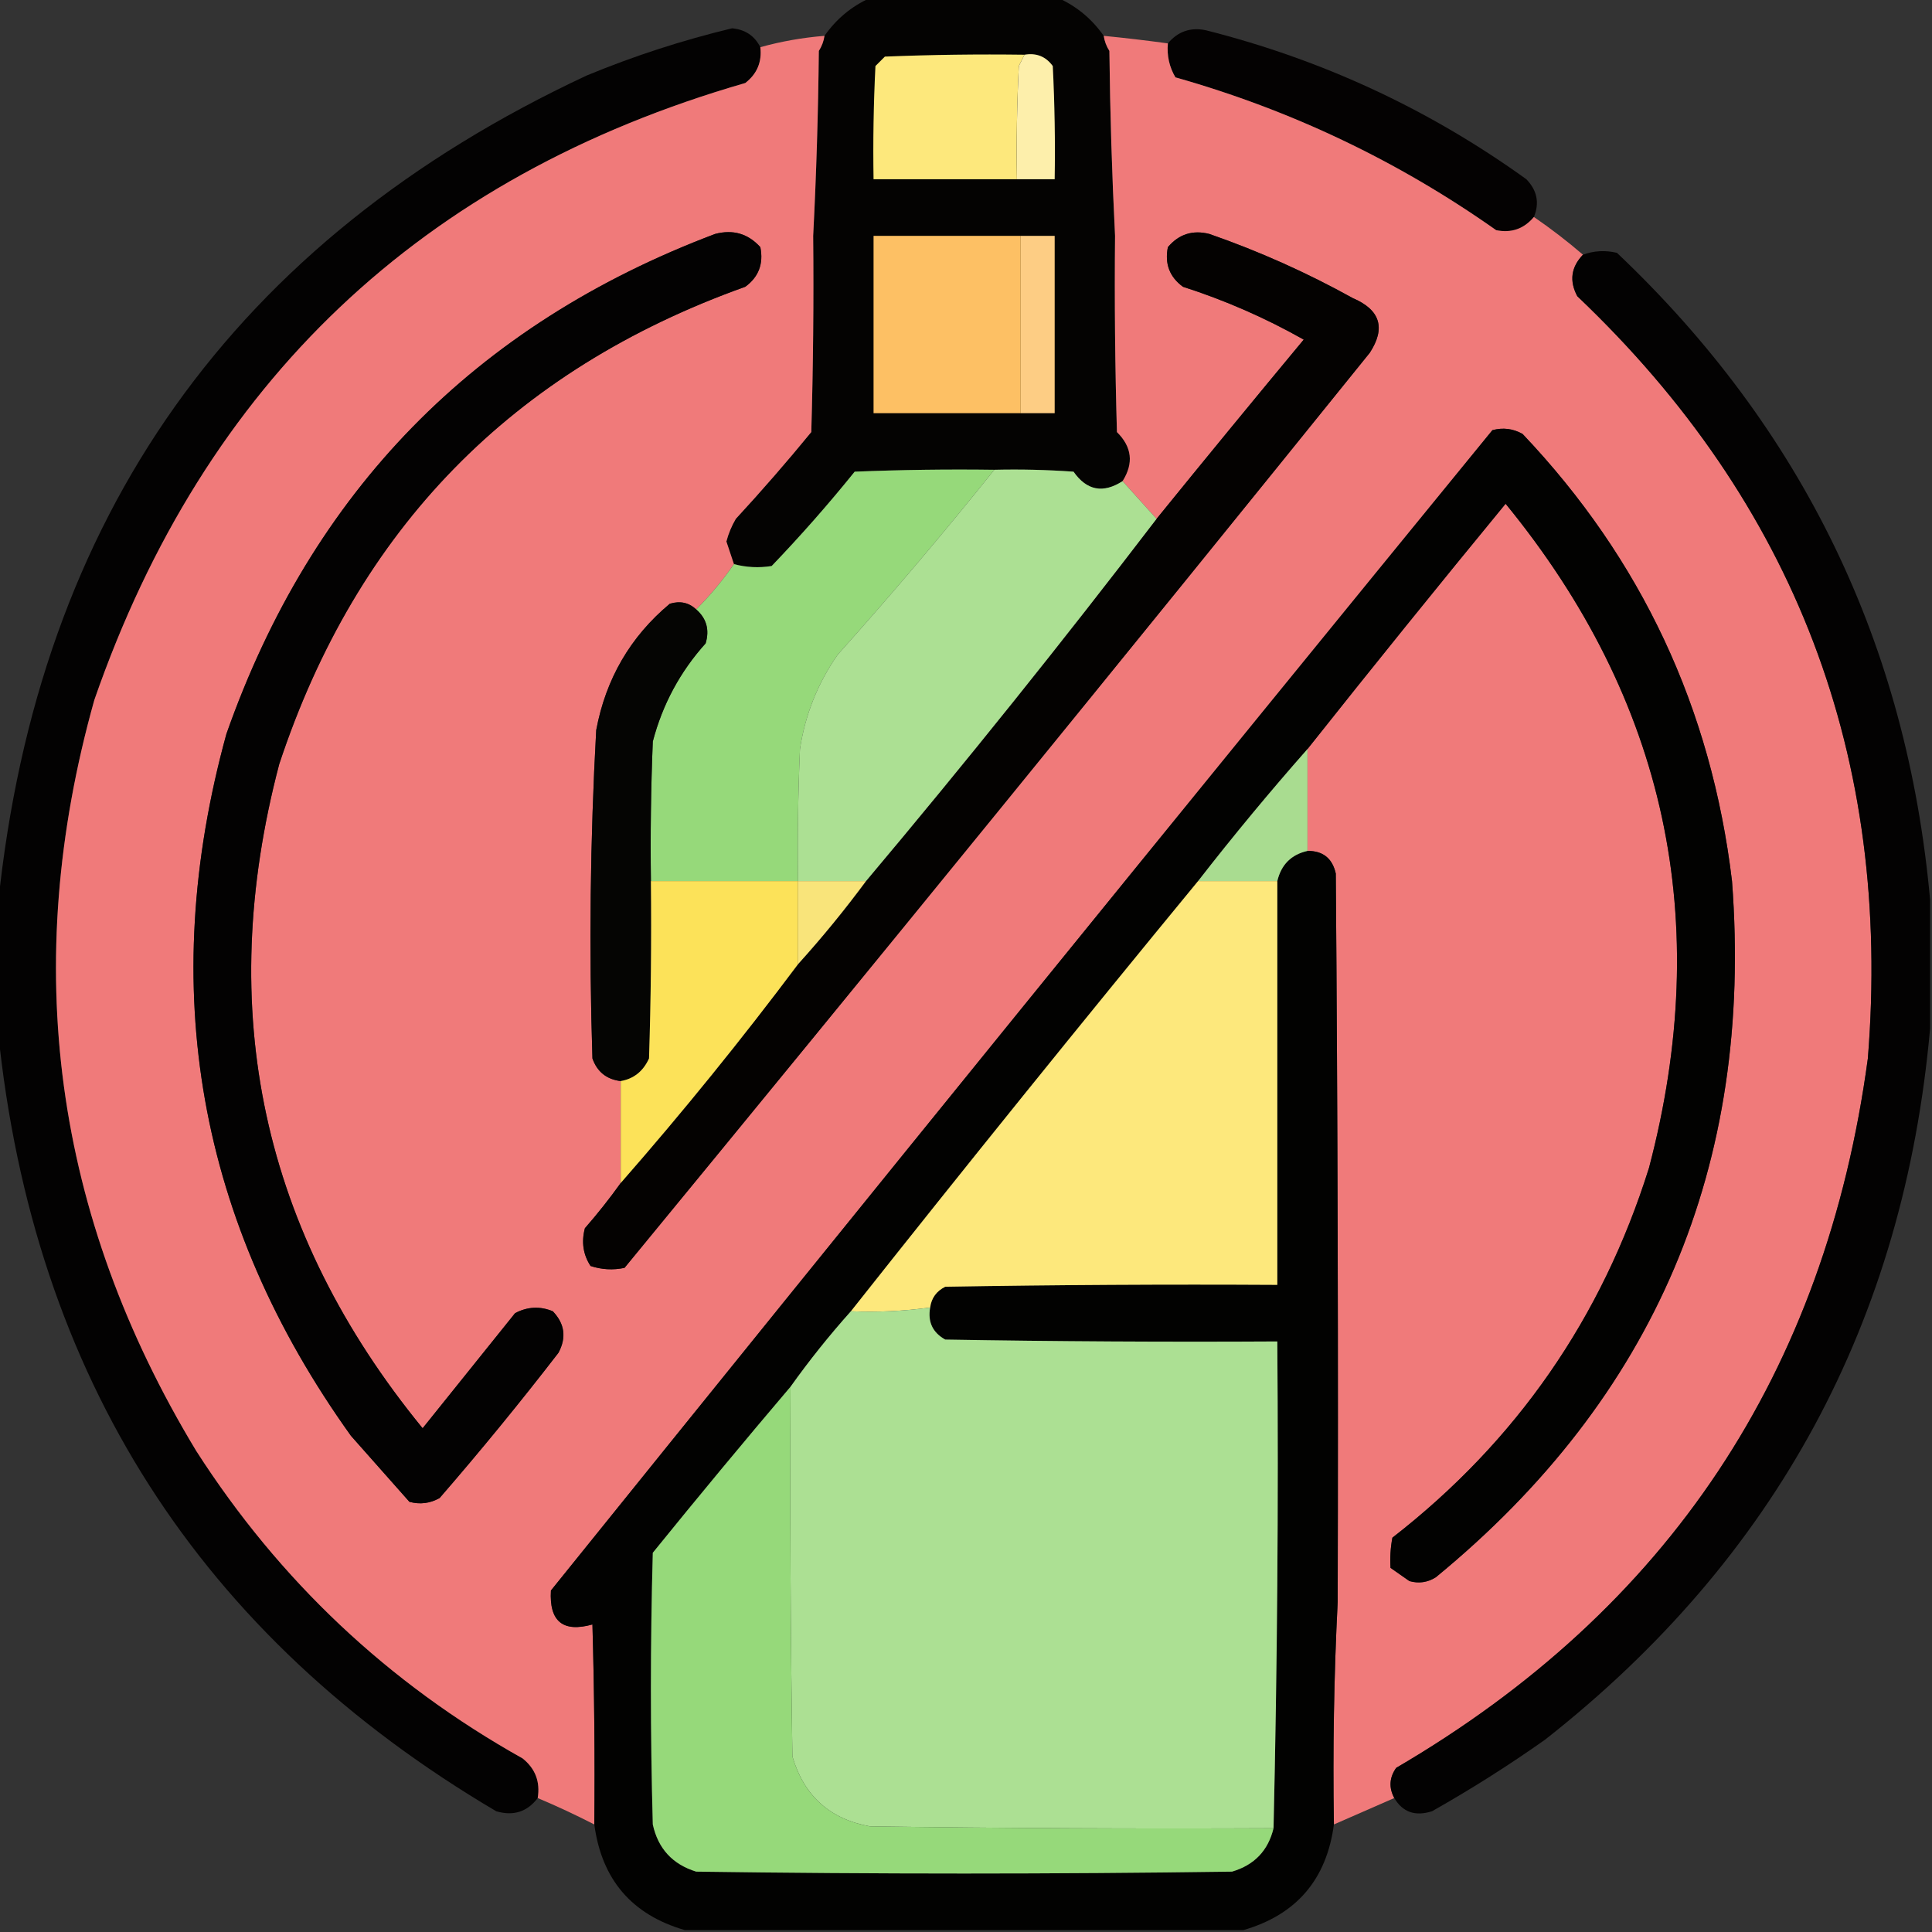 <?xml version="1.0" encoding="UTF-8"?>
<!DOCTYPE svg PUBLIC "-//W3C//DTD SVG 1.1//EN" "http://www.w3.org/Graphics/SVG/1.1/DTD/svg11.dtd">
<svg xmlns="http://www.w3.org/2000/svg" version="1.1" width="512px" height="512px" style="shape-rendering:geometricPrecision; text-rendering:geometricPrecision; image-rendering:optimizeQuality; fill-rule:evenodd; clip-rule:evenodd" xmlns:xlink="http://www.w3.org/1999/xlink">
<rect width="100%" height="100%" fill="#333333" stroke="none"/>
<g><path style="opacity:0.98" fill="#040302" d="M 230.5,-0.5 C 247.167,-0.5 263.833,-0.5 280.5,-0.5C 285.378,1.705 289.378,5.039 292.5,9.5C 292.709,10.922 293.209,12.255 294,13.5C 294.181,29.907 294.681,46.24 295.5,62.5C 295.333,79.837 295.5,97.17 296,114.5C 299.989,118.433 300.489,122.766 297.5,127.5C 292.335,130.834 288.002,130 284.5,125C 277.508,124.5 270.508,124.334 263.5,124.5C 251.162,124.333 238.829,124.5 226.5,125C 219.539,133.63 212.205,141.963 204.5,150C 201.132,150.543 197.799,150.376 194.5,149.5C 193.844,147.516 193.178,145.516 192.5,143.5C 193.054,141.39 193.888,139.39 195,137.5C 201.903,130.02 208.569,122.354 215,114.5C 215.5,97.17 215.667,79.837 215.5,62.5C 216.331,46.339 216.831,30.005 217,13.5C 217.791,12.255 218.291,10.922 218.5,9.5C 221.622,5.039 225.622,1.705 230.5,-0.5 Z"/></g>
<g><path style="opacity:0.958" fill="#020100" d="M 201.5,12.5 C 201.953,16.426 200.62,19.592 197.5,22C 111.762,46.738 54.262,101.238 25,185.5C 5.266,255.783 14.266,322.117 52,384.5C 74.072,418.907 102.906,446.074 138.5,466C 141.87,468.697 143.204,472.197 142.5,476.5C 139.707,480.171 136.04,481.338 131.5,480C 52.849,433.577 8.849,364.744 -0.5,273.5C -0.5,262.167 -0.5,250.833 -0.5,239.5C 10.079,136.824 62.079,63.657 155.5,20C 168.004,14.832 180.837,10.665 194,7.5C 197.45,7.804 199.95,9.471 201.5,12.5 Z"/></g>
<g><path style="opacity:0.956" fill="#030101" d="M 406.5,57.5 C 403.864,60.651 400.531,61.818 396.5,61C 370.516,42.676 342.183,29.176 311.5,20.5C 309.87,17.724 309.203,14.724 309.5,11.5C 312.136,8.349 315.469,7.182 319.5,8C 350.431,15.802 378.764,28.968 404.5,47.5C 407.358,50.457 408.025,53.79 406.5,57.5 Z"/></g>
<g><path style="opacity:0.999" fill="#f07a7a" d="M 218.5,9.5 C 218.291,10.922 217.791,12.255 217,13.5C 216.831,30.005 216.331,46.339 215.5,62.5C 210.905,63.815 206.239,64.815 201.5,65.5C 198.262,61.912 194.262,60.745 189.5,62C 125.779,86.055 82.612,130.222 60,194.5C 41.456,261.912 52.456,323.912 93,380.5C 98.167,386.333 103.333,392.167 108.5,398C 111.303,398.755 113.97,398.422 116.5,397C 127.378,384.457 137.878,371.624 148,358.5C 150.158,354.461 149.658,350.794 146.5,347.5C 149.486,343.183 152.82,339.183 156.5,335.5C 159.445,336.468 162.445,336.634 165.5,336C 231.712,255.457 297.545,174.623 363,93.5C 367.283,86.935 365.783,82.101 358.5,79C 346.337,72.252 333.67,66.586 320.5,62C 316.077,60.882 312.41,62.049 309.5,65.5C 304.833,64.5 300.167,63.5 295.5,62.5C 294.681,46.24 294.181,29.907 294,13.5C 293.209,12.255 292.709,10.922 292.5,9.5C 298.18,10.058 303.847,10.725 309.5,11.5C 309.203,14.724 309.87,17.724 311.5,20.5C 342.183,29.176 370.516,42.676 396.5,61C 400.531,61.818 403.864,60.651 406.5,57.5C 411.014,60.591 415.347,63.925 419.5,67.5C 416.342,70.794 415.842,74.461 418,78.5C 475.75,133.394 501.417,200.728 495,280.5C 483.768,363.69 442.101,426.356 370,468.5C 368.187,471.078 368.02,473.745 369.5,476.5C 364.167,478.833 358.833,481.167 353.5,483.5C 353.179,463.757 353.513,444.091 354.5,424.5C 359.543,421.985 364.21,418.985 368.5,415.5C 370.138,416.657 371.804,417.824 373.5,419C 375.971,419.706 378.305,419.373 380.5,418C 438.554,370.36 464.721,308.86 459,233.5C 453.53,187.734 435.03,148.234 403.5,115C 400.97,113.578 398.303,113.245 395.5,114C 311.974,216.225 228.807,318.725 146,421.5C 145.515,429.686 149.181,432.686 157,430.5C 157.5,448.164 157.667,465.83 157.5,483.5C 152.555,480.967 147.555,478.634 142.5,476.5C 143.204,472.197 141.87,468.697 138.5,466C 102.906,446.074 74.072,418.907 52,384.5C 14.266,322.117 5.266,255.783 25,185.5C 54.262,101.238 111.762,46.738 197.5,22C 200.62,19.592 201.953,16.426 201.5,12.5C 207.039,10.965 212.706,9.965 218.5,9.5 Z M 215.5,62.5 C 215.667,79.837 215.5,97.17 215,114.5C 208.569,122.354 201.903,130.02 195,137.5C 193.888,139.39 193.054,141.39 192.5,143.5C 193.178,145.516 193.844,147.516 194.5,149.5C 191.514,153.817 188.18,157.817 184.5,161.5C 182.545,159.674 180.212,159.174 177.5,160C 167.042,168.735 160.542,179.901 158,193.5C 156.401,222.472 156.068,251.472 157,280.5C 158.256,284.046 160.756,286.046 164.5,286.5C 164.5,295.5 164.5,304.5 164.5,313.5C 161.547,317.625 158.381,321.625 155,325.5C 154.037,329.149 154.537,332.482 156.5,335.5C 152.82,339.183 149.486,343.183 146.5,347.5C 143.123,346.099 139.79,346.265 136.5,348C 128.333,358.167 120.167,368.333 112,378.5C 69.463,326.495 56.796,267.828 74,202.5C 94.607,140.227 135.773,98.06 197.5,76C 201.048,73.409 202.382,69.909 201.5,65.5C 206.239,64.815 210.905,63.815 215.5,62.5 Z M 295.5,62.5 C 300.167,63.5 304.833,64.5 309.5,65.5C 308.618,69.909 309.952,73.409 313.5,76C 324.665,79.584 335.332,84.251 345.5,90C 332.362,105.812 319.362,121.645 306.5,137.5C 303.529,134.192 300.529,130.859 297.5,127.5C 300.489,122.766 299.989,118.433 296,114.5C 295.5,97.17 295.333,79.837 295.5,62.5 Z M 368.5,415.5 C 364.21,418.985 359.543,421.985 354.5,424.5C 354.667,360.166 354.5,295.832 354,231.5C 353.097,227.469 350.597,225.469 346.5,225.5C 346.5,216.5 346.5,207.5 346.5,198.5C 363.787,176.708 381.287,155.041 399,133.5C 441.537,185.503 454.204,244.17 437,309.5C 424.517,349.303 401.85,381.97 369,407.5C 368.503,410.146 368.336,412.813 368.5,415.5 Z"/></g>
<g><path style="opacity:1" fill="#fde87c" d="M 271.5,14.5 C 271.013,15.473 270.513,16.473 270,17.5C 269.5,27.494 269.334,37.494 269.5,47.5C 256.833,47.5 244.167,47.5 231.5,47.5C 231.334,37.494 231.5,27.494 232,17.5C 232.833,16.667 233.667,15.833 234.5,15C 246.829,14.5 259.162,14.334 271.5,14.5 Z"/></g>
<g><path style="opacity:1" fill="#fdefab" d="M 271.5,14.5 C 274.652,13.959 277.152,14.959 279,17.5C 279.5,27.494 279.666,37.494 279.5,47.5C 276.167,47.5 272.833,47.5 269.5,47.5C 269.334,37.494 269.5,27.494 270,17.5C 270.513,16.473 271.013,15.473 271.5,14.5 Z"/></g>
<g><path style="opacity:0.962" fill="#020101" d="M 201.5,65.5 C 202.382,69.909 201.048,73.409 197.5,76C 135.773,98.06 94.607,140.227 74,202.5C 56.796,267.828 69.463,326.495 112,378.5C 120.167,368.333 128.333,358.167 136.5,348C 139.79,346.265 143.123,346.099 146.5,347.5C 149.658,350.794 150.158,354.461 148,358.5C 137.878,371.624 127.378,384.457 116.5,397C 113.97,398.422 111.303,398.755 108.5,398C 103.333,392.167 98.167,386.333 93,380.5C 52.456,323.912 41.456,261.912 60,194.5C 82.612,130.222 125.779,86.055 189.5,62C 194.262,60.745 198.262,61.912 201.5,65.5 Z"/></g>
<g><path style="opacity:0.984" fill="#040201" d="M 156.5,335.5 C 154.537,332.482 154.037,329.149 155,325.5C 158.381,321.625 161.547,317.625 164.5,313.5C 180.918,294.752 196.584,275.418 211.5,255.5C 217.848,248.482 223.848,241.149 229.5,233.5C 255.919,202.083 281.586,170.083 306.5,137.5C 319.362,121.645 332.362,105.812 345.5,90C 335.332,84.251 324.665,79.584 313.5,76C 309.952,73.409 308.618,69.909 309.5,65.5C 312.41,62.049 316.077,60.882 320.5,62C 333.67,66.586 346.337,72.252 358.5,79C 365.783,82.101 367.283,86.935 363,93.5C 297.545,174.623 231.712,255.457 165.5,336C 162.445,336.634 159.445,336.468 156.5,335.5 Z"/></g>
<g><path style="opacity:1" fill="#fdc064" d="M 270.5,62.5 C 270.5,78.167 270.5,93.833 270.5,109.5C 257.5,109.5 244.5,109.5 231.5,109.5C 231.5,93.833 231.5,78.167 231.5,62.5C 244.5,62.5 257.5,62.5 270.5,62.5 Z"/></g>
<g><path style="opacity:1" fill="#fdcd84" d="M 270.5,62.5 C 273.5,62.5 276.5,62.5 279.5,62.5C 279.5,78.167 279.5,93.833 279.5,109.5C 276.5,109.5 273.5,109.5 270.5,109.5C 270.5,93.833 270.5,78.167 270.5,62.5 Z"/></g>
<g><path style="opacity:0.958" fill="#020101" d="M 511.5,238.5 C 511.5,249.833 511.5,261.167 511.5,272.5C 504.588,350.168 470.588,413.002 409.5,461C 399.838,467.833 389.838,474.166 379.5,480C 375.047,481.419 371.714,480.252 369.5,476.5C 368.02,473.745 368.187,471.078 370,468.5C 442.101,426.356 483.768,363.69 495,280.5C 501.417,200.728 475.75,133.394 418,78.5C 415.842,74.461 416.342,70.794 419.5,67.5C 422.408,66.431 425.408,66.264 428.5,67C 477.723,113.615 505.389,170.781 511.5,238.5 Z"/></g>
<g><path style="opacity:0.976" fill="#020201" d="M 368.5,415.5 C 368.336,412.813 368.503,410.146 369,407.5C 401.85,381.97 424.517,349.303 437,309.5C 454.204,244.17 441.537,185.503 399,133.5C 381.287,155.041 363.787,176.708 346.5,198.5C 336.486,209.85 326.819,221.517 317.5,233.5C 286.484,271.186 255.818,309.186 225.5,347.5C 219.794,353.873 214.46,360.539 209.5,367.5C 197.198,381.977 185.031,396.643 173,411.5C 172.333,435.5 172.333,459.5 173,483.5C 174.399,489.9 178.233,494.066 184.5,496C 231.833,496.667 279.167,496.667 326.5,496C 332.416,494.252 336.083,490.419 337.5,484.5C 338.494,441.572 338.828,398.572 338.5,355.5C 309.165,355.667 279.831,355.5 250.5,355C 247.159,353.15 245.826,350.317 246.5,346.5C 246.848,343.981 248.181,342.147 250.5,341C 279.831,340.5 309.165,340.333 338.5,340.5C 338.5,304.833 338.5,269.167 338.5,233.5C 339.533,229.134 342.199,226.467 346.5,225.5C 350.597,225.469 353.097,227.469 354,231.5C 354.5,295.832 354.667,360.166 354.5,424.5C 353.513,444.091 353.179,463.757 353.5,483.5C 351.557,498.104 343.557,507.437 329.5,511.5C 280.167,511.5 230.833,511.5 181.5,511.5C 167.443,507.437 159.443,498.104 157.5,483.5C 157.667,465.83 157.5,448.164 157,430.5C 149.181,432.686 145.515,429.686 146,421.5C 228.807,318.725 311.974,216.225 395.5,114C 398.303,113.245 400.97,113.578 403.5,115C 435.03,148.234 453.53,187.734 459,233.5C 464.721,308.86 438.554,370.36 380.5,418C 378.305,419.373 375.971,419.706 373.5,419C 371.804,417.824 370.138,416.657 368.5,415.5 Z"/></g>
<g><path style="opacity:1" fill="#96d97a" d="M 263.5,124.5 C 250.149,141.173 236.316,157.507 222,173.5C 216.726,181.049 213.393,189.382 212,198.5C 211.5,210.162 211.333,221.829 211.5,233.5C 198.5,233.5 185.5,233.5 172.5,233.5C 172.333,221.162 172.5,208.829 173,196.5C 175.583,186.664 180.25,177.997 187,170.5C 188.073,166.9 187.24,163.9 184.5,161.5C 188.18,157.817 191.514,153.817 194.5,149.5C 197.799,150.376 201.132,150.543 204.5,150C 212.205,141.963 219.539,133.63 226.5,125C 238.829,124.5 251.162,124.333 263.5,124.5 Z"/></g>
<g><path style="opacity:0.999" fill="#ace093" d="M 263.5,124.5 C 270.508,124.334 277.508,124.5 284.5,125C 288.002,130 292.335,130.834 297.5,127.5C 300.529,130.859 303.529,134.192 306.5,137.5C 281.586,170.083 255.919,202.083 229.5,233.5C 223.5,233.5 217.5,233.5 211.5,233.5C 211.333,221.829 211.5,210.162 212,198.5C 213.393,189.382 216.726,181.049 222,173.5C 236.316,157.507 250.149,141.173 263.5,124.5 Z"/></g>
<g><path style="opacity:0.945" fill="#030301" d="M 184.5,161.5 C 187.24,163.9 188.073,166.9 187,170.5C 180.25,177.997 175.583,186.664 173,196.5C 172.5,208.829 172.333,221.162 172.5,233.5C 172.667,249.17 172.5,264.837 172,280.5C 170.458,283.892 167.958,285.892 164.5,286.5C 160.756,286.046 158.256,284.046 157,280.5C 156.068,251.472 156.401,222.472 158,193.5C 160.542,179.901 167.042,168.735 177.5,160C 180.212,159.174 182.545,159.674 184.5,161.5 Z"/></g>
<g><path style="opacity:0.995" fill="#aadd91" d="M 346.5,198.5 C 346.5,207.5 346.5,216.5 346.5,225.5C 342.199,226.467 339.533,229.134 338.5,233.5C 331.5,233.5 324.5,233.5 317.5,233.5C 326.819,221.517 336.486,209.85 346.5,198.5 Z"/></g>
<g><path style="opacity:1" fill="#fce259" d="M 172.5,233.5 C 185.5,233.5 198.5,233.5 211.5,233.5C 211.5,240.833 211.5,248.167 211.5,255.5C 196.584,275.418 180.918,294.752 164.5,313.5C 164.5,304.5 164.5,295.5 164.5,286.5C 167.958,285.892 170.458,283.892 172,280.5C 172.5,264.837 172.667,249.17 172.5,233.5 Z"/></g>
<g><path style="opacity:1" fill="#f9e47a" d="M 211.5,233.5 C 217.5,233.5 223.5,233.5 229.5,233.5C 223.848,241.149 217.848,248.482 211.5,255.5C 211.5,248.167 211.5,240.833 211.5,233.5 Z"/></g>
<g><path style="opacity:1" fill="#fde87c" d="M 317.5,233.5 C 324.5,233.5 331.5,233.5 338.5,233.5C 338.5,269.167 338.5,304.833 338.5,340.5C 309.165,340.333 279.831,340.5 250.5,341C 248.181,342.147 246.848,343.981 246.5,346.5C 239.588,347.462 232.588,347.795 225.5,347.5C 255.818,309.186 286.484,271.186 317.5,233.5 Z"/></g>
<g><path style="opacity:1" fill="#ace093" d="M 246.5,346.5 C 245.826,350.317 247.159,353.15 250.5,355C 279.831,355.5 309.165,355.667 338.5,355.5C 338.828,398.572 338.494,441.572 337.5,484.5C 301.832,484.667 266.165,484.5 230.5,484C 219.893,482.062 213.06,475.895 210,465.5C 209.5,432.835 209.333,400.168 209.5,367.5C 214.46,360.539 219.794,353.873 225.5,347.5C 232.588,347.795 239.588,347.462 246.5,346.5 Z"/></g>
<g><path style="opacity:1" fill="#96d97a" d="M 209.5,367.5 C 209.333,400.168 209.5,432.835 210,465.5C 213.06,475.895 219.893,482.062 230.5,484C 266.165,484.5 301.832,484.667 337.5,484.5C 336.083,490.419 332.416,494.252 326.5,496C 279.167,496.667 231.833,496.667 184.5,496C 178.233,494.066 174.399,489.9 173,483.5C 172.333,459.5 172.333,435.5 173,411.5C 185.031,396.643 197.198,381.977 209.5,367.5 Z"/></g>
</svg>
